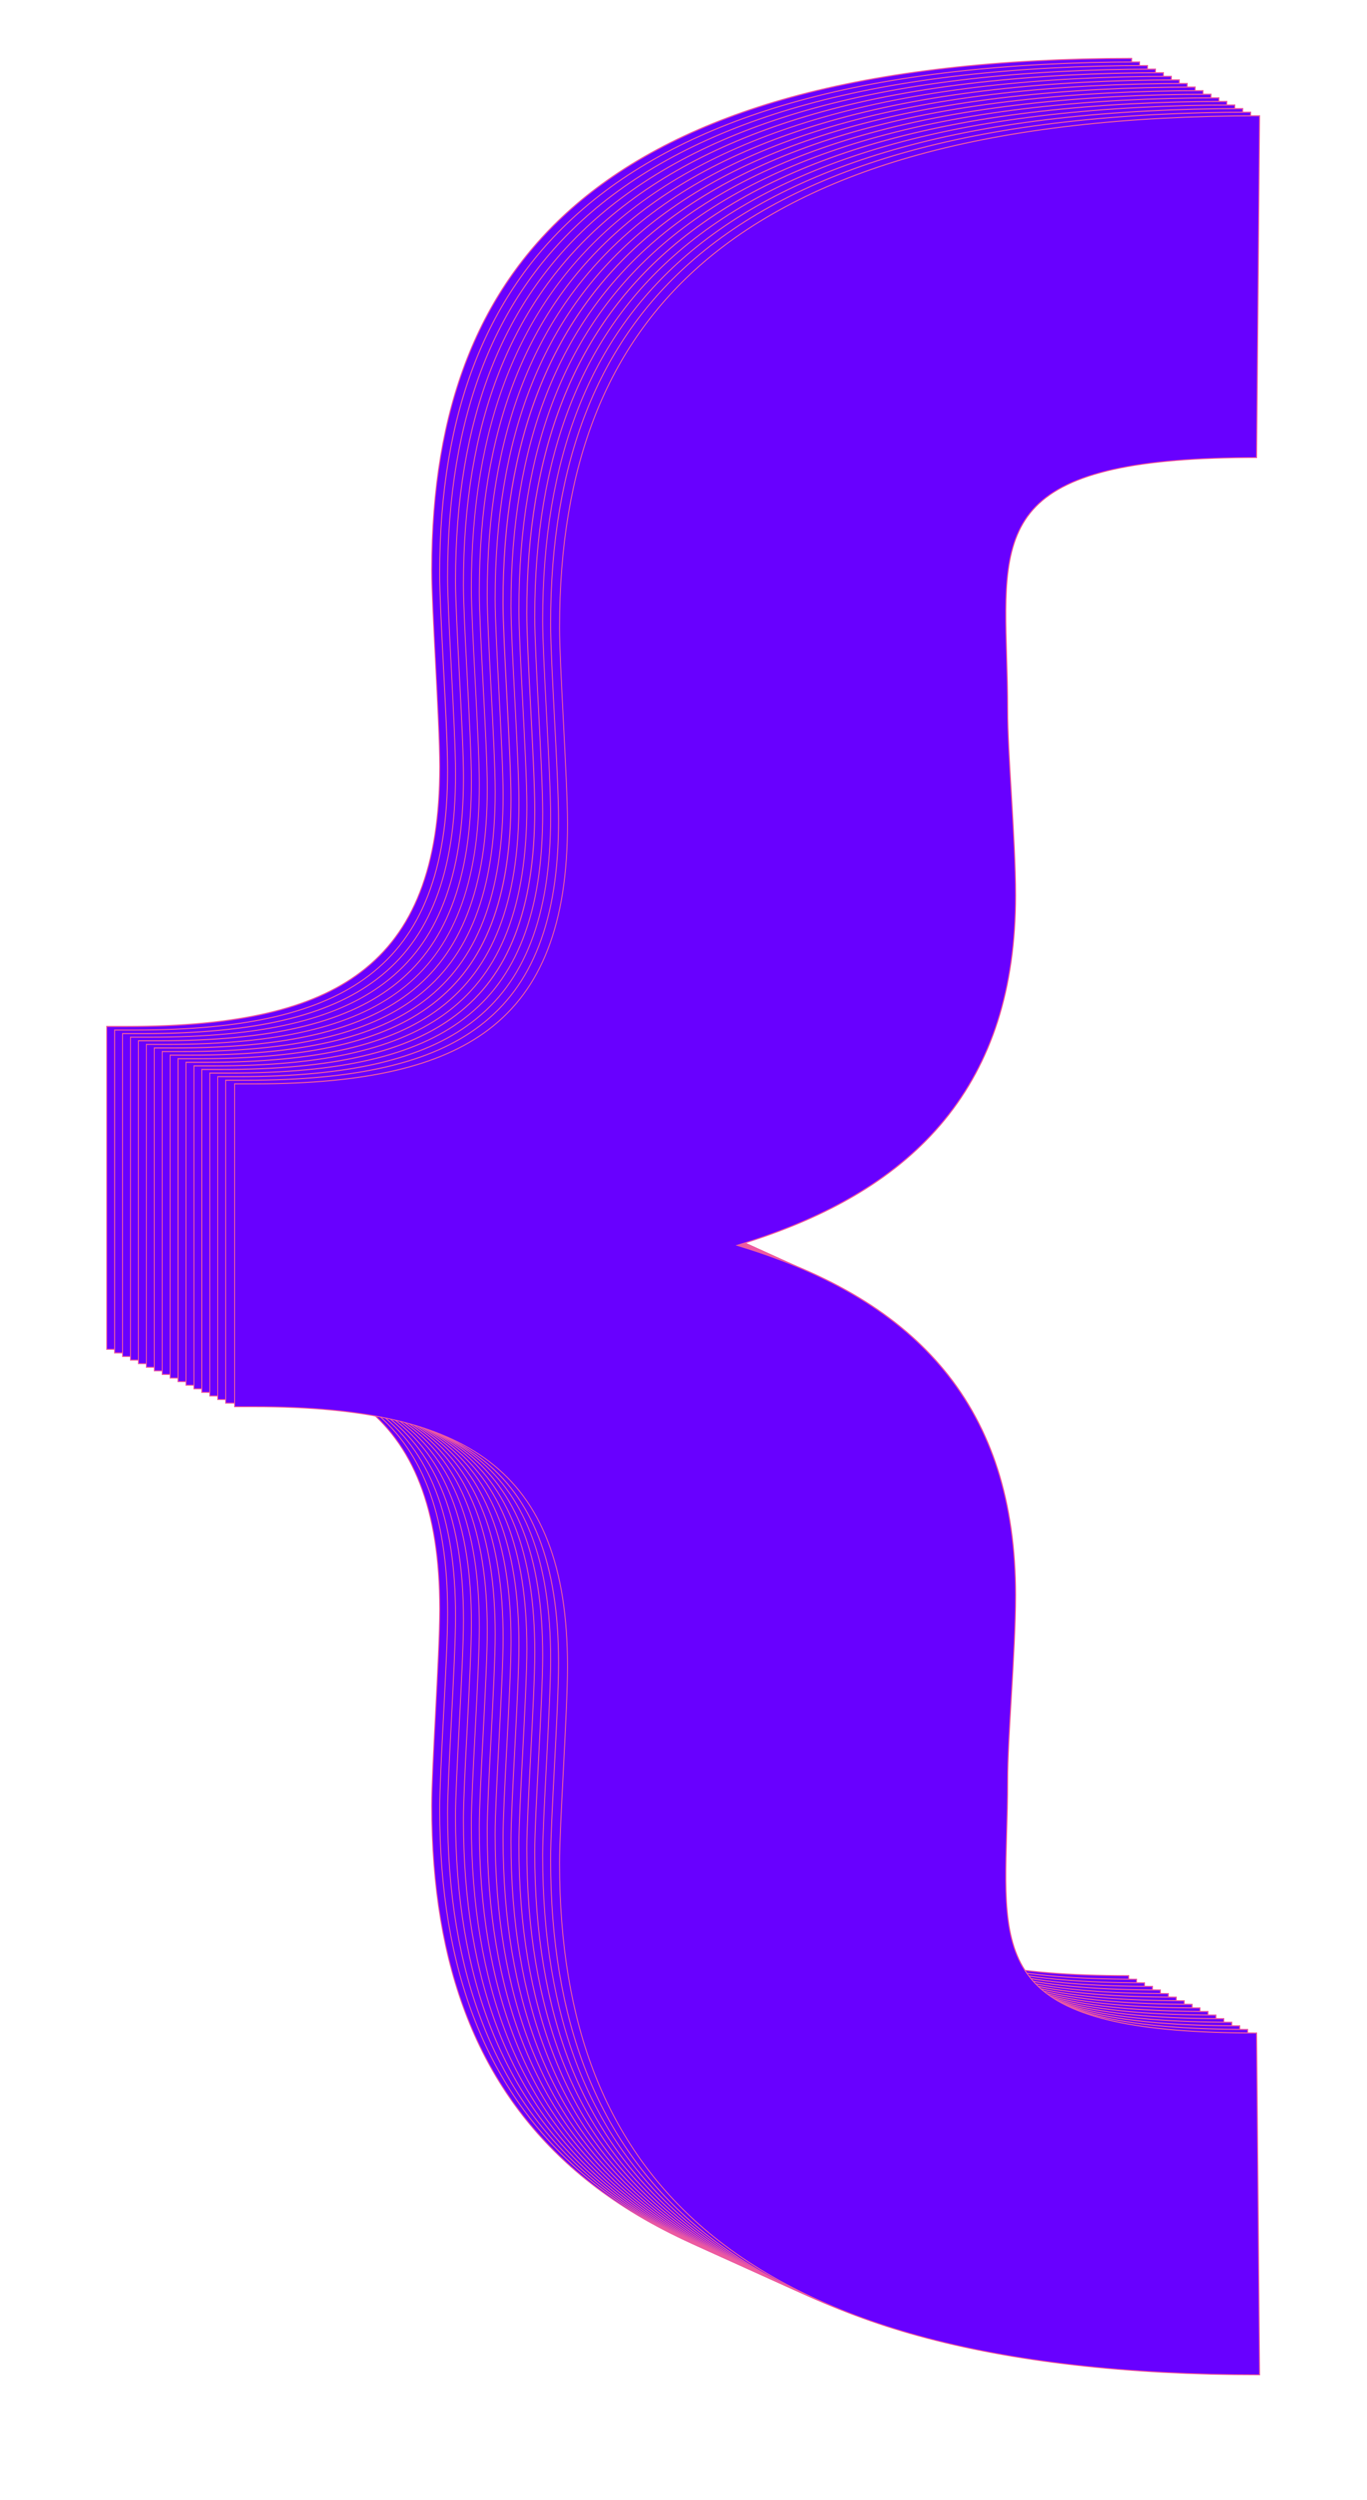 <?xml version="1.0" encoding="utf-8"?>
<!-- Generator: Adobe Illustrator 24.0.3, SVG Export Plug-In . SVG Version: 6.00 Build 0)  -->
<svg version="1.1" id="Layer_1" xmlns="http://www.w3.org/2000/svg" xmlns:xlink="http://www.w3.org/1999/xlink" x="0px" y="0px"
	 viewBox="0 0 402 735" style="enable-background:new 0 0 402 735;" xml:space="preserve">
<style type="text/css">
	.st0{fill:#6800FF;}
	.st1{fill:#EE5BA0;}
</style>
<g>
	<g>
		<path class="st0" d="M31.38,301.77h5.9c60.82,0,92.01-17.15,92.01-76.42c0-13.25-2.34-46.01-2.34-57.71
			c0-85.77,44.28-150.5,205.86-150.5l-0.89,100.5c-84.96,0-73.19,25.82-73.19,74.17c0,13.26,2.34,38.21,2.34,54.59
			c0,55.04-28.51,86.7-81.84,102.84c53.33,16.14,81.84,47.8,81.84,102.84c0,16.37-2.34,41.33-2.34,54.59
			c0,48.35-11.77,74.17,73.19,74.17l0.89,100.5c-161.58,0-205.86-64.72-205.86-150.5c0-11.7,2.34-44.45,2.34-57.71
			c0-59.27-31.19-76.42-92.01-76.42h-5.9V301.77z"/>
		<path class="st1" d="M332.97,681.49h-0.15c-39.02,0-72.79-3.86-100.37-11.46c-25.83-7.12-47.11-17.77-63.25-31.66
			c-28.53-24.54-42.39-59.72-42.39-107.53c0-5.67,0.54-16.14,1.12-27.22c0.6-11.63,1.22-23.66,1.22-30.49
			c0-14.78-1.9-26.85-5.81-36.89c-3.82-9.81-9.49-17.48-17.32-23.43c-14.33-10.88-36.17-15.95-68.72-15.95h-6.05v-95.25h6.05
			c32.55,0,54.39-5.07,68.72-15.95c7.83-5.95,13.5-13.61,17.32-23.43c3.91-10.04,5.81-22.1,5.81-36.89c0-6.83-0.62-18.86-1.22-30.49
			c-0.57-11.08-1.12-21.55-1.12-27.22c0-47.81,13.87-82.99,42.39-107.53c16.14-13.89,37.42-24.54,63.25-31.66
			C260.03,20.86,293.8,17,332.82,17h0.15l-0.89,100.81h-0.15c-35.17,0-55.17,4.44-64.84,14.4c-9.51,9.79-9.06,24.83-8.5,43.87
			c0.15,5.01,0.3,10.2,0.3,15.75c0,6.28,0.52,15.15,1.08,24.55c0.62,10.53,1.26,21.42,1.26,30.04c0,13.61-1.78,26.08-5.29,37.06
			c-3.46,10.82-8.73,20.59-15.66,29.04c-13.45,16.4-33.25,28.42-60.51,36.73c27.27,8.32,47.06,20.34,60.51,36.73
			c6.93,8.45,12.2,18.22,15.66,29.04c3.51,10.98,5.29,23.45,5.29,37.06c0,8.62-0.64,19.51-1.26,30.04
			c-0.55,9.4-1.08,18.27-1.08,24.55c0,5.55-0.15,10.73-0.3,15.75c-0.56,19.04-1.01,34.08,8.5,43.87c9.67,9.96,29.67,14.4,64.84,14.4
			h0.15L332.97,681.49z M31.53,396.57h5.75c32.62,0,54.52,5.09,68.91,16.02c7.88,5.98,13.58,13.69,17.42,23.56
			c3.93,10.07,5.83,22.18,5.83,37c0,6.84-0.62,18.87-1.22,30.5c-0.57,11.08-1.12,21.54-1.12,27.2c0,47.72,13.83,82.82,42.29,107.3
			c16.11,13.86,37.35,24.49,63.13,31.6c27.52,7.59,61.21,11.44,100.14,11.45l-0.89-100.2c-35.17-0.01-55.19-4.48-64.91-14.49
			c-9.59-9.88-9.15-24.98-8.59-44.09c0.15-5.01,0.3-10.19,0.3-15.74c0-6.28,0.52-15.16,1.08-24.56c0.62-10.52,1.26-21.41,1.26-30.02
			c0-13.58-1.78-26.02-5.28-36.97c-3.45-10.79-8.7-20.52-15.61-28.94c-13.49-16.44-33.39-28.48-60.85-36.78l-0.48-0.15l0.48-0.15
			c27.45-8.31,47.36-20.34,60.85-36.78c6.9-8.42,12.16-18.15,15.61-28.94c3.5-10.95,5.28-23.39,5.28-36.97
			c0-8.61-0.64-19.5-1.26-30.02c-0.55-9.4-1.08-18.28-1.08-24.56c0-5.54-0.15-10.72-0.3-15.74c-0.56-19.11-1.01-34.21,8.59-44.09
			c9.72-10.01,29.74-14.48,64.91-14.49l0.89-100.2c-38.93,0.01-72.62,3.86-100.14,11.45c-25.78,7.11-47.02,17.74-63.13,31.6
			c-28.45,24.48-42.29,59.58-42.29,107.3c0,5.66,0.54,16.13,1.11,27.2c0.6,11.63,1.23,23.66,1.23,30.5c0,14.82-1.91,26.92-5.83,37
			c-3.85,9.87-9.54,17.57-17.42,23.56c-14.39,10.93-36.28,16.02-68.91,16.02h-5.75V396.57z"/>
	</g>
	<g>
		<path class="st0" d="M33.71,302.83h5.9c60.82,0,92.01-17.15,92.01-76.42c0-13.25-2.34-46.01-2.34-57.71
			c0-85.77,44.28-150.5,205.86-150.5l-0.89,100.5c-84.96,0-73.19,25.82-73.19,74.17c0,13.26,2.34,38.21,2.34,54.59
			c0,55.04-28.51,86.7-81.84,102.84c53.33,16.14,81.84,47.8,81.84,102.84c0,16.37-2.34,41.33-2.34,54.59
			c0,48.35-11.77,74.17,73.19,74.17l0.89,100.5c-161.58,0-205.86-64.72-205.86-150.5c0-11.7,2.34-44.45,2.34-57.71
			c0-59.27-31.19-76.42-92.01-76.42h-5.9V302.83z"/>
		<path class="st1" d="M335.3,682.55h-0.15c-39.02,0-72.79-3.86-100.37-11.46c-25.83-7.12-47.11-17.77-63.25-31.66
			c-28.53-24.54-42.39-59.72-42.39-107.53c0-5.67,0.54-16.14,1.12-27.22c0.6-11.63,1.22-23.66,1.22-30.49
			c0-14.78-1.9-26.85-5.81-36.89c-3.82-9.81-9.49-17.48-17.32-23.43C94,403,72.16,397.93,39.61,397.93h-6.05v-95.25h6.05
			c32.55,0,54.39-5.07,68.72-15.95c7.83-5.95,13.5-13.61,17.32-23.43c3.91-10.04,5.81-22.1,5.81-36.89c0-6.83-0.62-18.86-1.22-30.49
			c-0.57-11.08-1.12-21.55-1.12-27.22c0-47.81,13.87-82.99,42.39-107.53c16.14-13.89,37.42-24.54,63.25-31.66
			c27.58-7.6,61.35-11.46,100.37-11.46h0.15l-0.89,100.81h-0.15c-35.17,0-55.17,4.44-64.84,14.4c-9.51,9.79-9.06,24.83-8.5,43.87
			c0.15,5.01,0.3,10.2,0.3,15.75c0,6.28,0.52,15.15,1.08,24.55c0.62,10.53,1.26,21.42,1.26,30.04c0,13.61-1.78,26.08-5.29,37.06
			c-3.46,10.82-8.73,20.59-15.66,29.04c-13.45,16.4-33.25,28.42-60.51,36.73c27.27,8.32,47.06,20.34,60.51,36.73
			c6.93,8.45,12.2,18.22,15.66,29.04c3.51,10.98,5.29,23.45,5.29,37.06c0,8.62-0.64,19.51-1.26,30.04
			c-0.55,9.4-1.08,18.27-1.08,24.55c0,5.55-0.15,10.73-0.3,15.75c-0.56,19.04-1.01,34.08,8.5,43.87c9.67,9.96,29.67,14.4,64.84,14.4
			h0.15L335.3,682.55z M33.86,397.62h5.75c32.62,0,54.52,5.09,68.91,16.02c7.88,5.98,13.58,13.69,17.42,23.56
			c3.93,10.07,5.83,22.18,5.83,37c0,6.84-0.62,18.87-1.22,30.5c-0.57,11.08-1.12,21.54-1.12,27.2c0,47.72,13.83,82.82,42.29,107.3
			c16.11,13.86,37.35,24.49,63.13,31.6c27.52,7.59,61.21,11.44,100.14,11.45l-0.89-100.2c-35.17-0.01-55.19-4.48-64.91-14.49
			c-9.59-9.88-9.15-24.98-8.59-44.09c0.15-5.01,0.3-10.19,0.3-15.74c0-6.28,0.52-15.16,1.08-24.56c0.62-10.52,1.26-21.41,1.26-30.02
			c0-13.58-1.78-26.02-5.28-36.97c-3.45-10.79-8.7-20.52-15.61-28.94c-13.49-16.44-33.39-28.48-60.85-36.78l-0.48-0.15l0.48-0.15
			c27.45-8.31,47.36-20.34,60.85-36.78c6.9-8.42,12.16-18.15,15.61-28.94c3.5-10.95,5.28-23.39,5.28-36.97
			c0-8.61-0.64-19.5-1.26-30.02c-0.55-9.4-1.08-18.28-1.08-24.56c0-5.54-0.15-10.72-0.3-15.74c-0.56-19.11-1.01-34.21,8.59-44.09
			c9.72-10.01,29.74-14.48,64.91-14.49l0.89-100.2c-38.93,0.01-72.62,3.86-100.14,11.45c-25.78,7.11-47.02,17.74-63.13,31.6
			c-28.45,24.48-42.29,59.58-42.29,107.3c0,5.66,0.54,16.13,1.11,27.2c0.6,11.63,1.23,23.66,1.23,30.5c0,14.82-1.91,26.92-5.83,37
			c-3.85,9.87-9.54,17.57-17.42,23.56c-14.39,10.93-36.28,16.02-68.91,16.02h-5.75V397.62z"/>
	</g>
	<g>
		<path class="st0" d="M36.04,303.88h5.9c60.82,0,92.01-17.15,92.01-76.42c0-13.25-2.34-46.01-2.34-57.71
			c0-85.77,44.28-150.5,205.86-150.5l-0.89,100.5c-84.96,0-73.19,25.82-73.19,74.17c0,13.26,2.34,38.21,2.34,54.59
			c0,55.04-28.51,86.7-81.84,102.84c53.33,16.14,81.84,47.8,81.84,102.84c0,16.37-2.34,41.33-2.34,54.59
			c0,48.35-11.77,74.17,73.19,74.17l0.89,100.5c-161.58,0-205.86-64.72-205.86-150.5c0-11.7,2.34-44.45,2.34-57.71
			c0-59.27-31.19-76.42-92.01-76.42h-5.9V303.88z"/>
		<path class="st1" d="M337.63,683.6h-0.15c-39.02,0-72.79-3.86-100.37-11.46c-25.83-7.12-47.11-17.77-63.25-31.66
			c-28.53-24.54-42.39-59.72-42.39-107.53c0-5.67,0.54-16.14,1.12-27.22c0.6-11.63,1.22-23.66,1.22-30.49
			c0-14.78-1.9-26.85-5.81-36.89c-3.82-9.81-9.49-17.48-17.32-23.43c-14.33-10.88-36.17-15.95-68.72-15.95h-6.05v-95.25h6.05
			c32.55,0,54.39-5.07,68.72-15.95c7.83-5.95,13.5-13.61,17.32-23.43c3.91-10.04,5.81-22.1,5.81-36.89c0-6.83-0.62-18.86-1.22-30.49
			c-0.57-11.08-1.12-21.55-1.12-27.22c0-47.81,13.87-82.99,42.39-107.53C190,48.34,211.28,37.69,237.1,30.57
			c27.58-7.6,61.35-11.46,100.37-11.46h0.15l-0.89,100.81h-0.15c-35.17,0-55.17,4.44-64.84,14.4c-9.51,9.79-9.06,24.83-8.5,43.87
			c0.15,5.01,0.3,10.2,0.3,15.75c0,6.28,0.52,15.15,1.08,24.55c0.62,10.53,1.26,21.42,1.26,30.04c0,13.61-1.78,26.08-5.29,37.06
			c-3.46,10.82-8.73,20.59-15.66,29.04c-13.45,16.4-33.25,28.42-60.51,36.73c27.27,8.32,47.06,20.34,60.51,36.73
			c6.93,8.45,12.2,18.22,15.66,29.04c3.51,10.98,5.29,23.45,5.29,37.06c0,8.62-0.64,19.51-1.26,30.04
			c-0.55,9.4-1.08,18.27-1.08,24.55c0,5.55-0.15,10.73-0.3,15.75c-0.56,19.04-1.01,34.08,8.5,43.87c9.67,9.96,29.67,14.4,64.84,14.4
			h0.15L337.63,683.6z M36.19,398.68h5.75c32.62,0,54.52,5.09,68.91,16.02c7.88,5.98,13.58,13.69,17.42,23.56
			c3.93,10.07,5.83,22.18,5.83,37c0,6.84-0.62,18.87-1.22,30.5c-0.57,11.08-1.12,21.54-1.12,27.2c0,47.72,13.83,82.82,42.29,107.3
			c16.11,13.86,37.35,24.49,63.13,31.6c27.52,7.59,61.21,11.44,100.14,11.45l-0.89-100.2c-35.17-0.01-55.19-4.48-64.91-14.49
			c-9.59-9.88-9.15-24.98-8.59-44.09c0.15-5.01,0.3-10.19,0.3-15.74c0-6.28,0.52-15.16,1.08-24.56c0.62-10.52,1.26-21.41,1.26-30.02
			c0-13.58-1.78-26.02-5.28-36.97c-3.45-10.79-8.7-20.52-15.61-28.94c-13.49-16.44-33.39-28.48-60.85-36.78l-0.48-0.15l0.48-0.15
			c27.45-8.31,47.36-20.34,60.85-36.78c6.9-8.42,12.16-18.15,15.61-28.94c3.5-10.95,5.28-23.39,5.28-36.97
			c0-8.61-0.64-19.5-1.26-30.02c-0.55-9.4-1.08-18.28-1.08-24.56c0-5.54-0.15-10.72-0.3-15.74c-0.56-19.11-1.01-34.21,8.59-44.09
			c9.72-10.01,29.74-14.48,64.91-14.49l0.89-100.2c-38.93,0.01-72.62,3.86-100.14,11.45c-25.78,7.11-47.02,17.74-63.13,31.6
			c-28.45,24.48-42.29,59.58-42.29,107.3c0,5.66,0.54,16.13,1.11,27.2c0.6,11.63,1.23,23.66,1.23,30.5c0,14.82-1.91,26.92-5.83,37
			c-3.85,9.87-9.54,17.57-17.42,23.56c-14.39,10.93-36.28,16.02-68.91,16.02h-5.75V398.68z"/>
	</g>
	<g>
		<path class="st0" d="M38.37,304.94h5.9c60.82,0,92.01-17.15,92.01-76.42c0-13.25-2.34-46.01-2.34-57.71
			c0-85.77,44.28-150.5,205.86-150.5l-0.89,100.5c-84.96,0-73.19,25.82-73.19,74.17c0,13.26,2.34,38.21,2.34,54.59
			c0,55.04-28.51,86.7-81.84,102.84c53.33,16.14,81.84,47.8,81.84,102.84c0,16.37-2.34,41.33-2.34,54.59
			c0,48.35-11.77,74.17,73.19,74.17l0.89,100.5c-161.58,0-205.86-64.72-205.86-150.5c0-11.7,2.34-44.45,2.34-57.71
			c0-59.27-31.19-76.42-92.01-76.42h-5.9V304.94z"/>
		<path class="st1" d="M339.96,684.66h-0.15c-39.02,0-72.79-3.86-100.37-11.46c-25.83-7.12-47.11-17.77-63.25-31.66
			c-28.53-24.54-42.39-59.72-42.39-107.53c0-5.67,0.54-16.14,1.12-27.22c0.6-11.63,1.22-23.66,1.22-30.49
			c0-14.78-1.9-26.85-5.81-36.89c-3.82-9.81-9.49-17.48-17.32-23.43c-14.33-10.88-36.17-15.95-68.72-15.95h-6.05v-95.25h6.05
			c32.55,0,54.39-5.07,68.72-15.95c7.83-5.95,13.5-13.61,17.32-23.43c3.91-10.04,5.81-22.1,5.81-36.89c0-6.83-0.62-18.86-1.22-30.49
			c-0.57-11.08-1.12-21.55-1.12-27.22c0-47.81,13.87-82.99,42.39-107.53c16.14-13.89,37.42-24.54,63.25-31.66
			c27.58-7.6,61.35-11.46,100.37-11.46h0.15l-0.89,100.81h-0.15c-35.17,0-55.17,4.44-64.84,14.4c-9.51,9.79-9.06,24.83-8.5,43.87
			c0.15,5.01,0.3,10.2,0.3,15.75c0,6.28,0.52,15.15,1.08,24.55c0.62,10.53,1.26,21.42,1.26,30.04c0,13.61-1.78,26.08-5.29,37.06
			c-3.46,10.82-8.73,20.59-15.66,29.04c-13.45,16.4-33.25,28.42-60.51,36.73c27.27,8.32,47.06,20.34,60.51,36.73
			c6.93,8.45,12.2,18.22,15.66,29.04c3.51,10.98,5.29,23.45,5.29,37.06c0,8.62-0.64,19.51-1.26,30.04
			c-0.55,9.4-1.08,18.27-1.08,24.55c0,5.55-0.15,10.73-0.3,15.75c-0.56,19.04-1.01,34.08,8.5,43.87c9.67,9.96,29.67,14.4,64.84,14.4
			h0.15L339.96,684.66z M38.52,399.73h5.75c32.62,0,54.52,5.09,68.91,16.02c7.88,5.98,13.58,13.69,17.42,23.56
			c3.93,10.07,5.83,22.18,5.83,37c0,6.84-0.62,18.87-1.22,30.5c-0.57,11.08-1.12,21.54-1.12,27.2c0,47.72,13.83,82.82,42.29,107.3
			c16.11,13.86,37.35,24.49,63.13,31.6c27.52,7.59,61.21,11.44,100.14,11.45l-0.89-100.2c-35.17-0.01-55.19-4.48-64.91-14.49
			c-9.59-9.88-9.15-24.98-8.59-44.09c0.15-5.01,0.3-10.19,0.3-15.74c0-6.28,0.52-15.16,1.08-24.56c0.62-10.52,1.26-21.41,1.26-30.02
			c0-13.58-1.78-26.02-5.28-36.97c-3.45-10.79-8.7-20.52-15.61-28.94c-13.49-16.44-33.39-28.48-60.85-36.78l-0.48-0.15l0.48-0.15
			c27.45-8.31,47.36-20.34,60.85-36.78c6.9-8.42,12.16-18.15,15.61-28.94c3.5-10.95,5.28-23.39,5.28-36.97
			c0-8.61-0.64-19.5-1.26-30.02c-0.55-9.4-1.08-18.28-1.08-24.56c0-5.54-0.15-10.72-0.3-15.74c-0.56-19.11-1.01-34.21,8.59-44.09
			c9.72-10.01,29.74-14.48,64.91-14.49l0.89-100.2c-38.93,0.01-72.62,3.86-100.14,11.45c-25.78,7.11-47.02,17.74-63.13,31.6
			C147.93,88,134.1,123.1,134.1,170.82c0,5.66,0.54,16.13,1.11,27.2c0.6,11.63,1.23,23.66,1.23,30.5c0,14.82-1.91,26.92-5.83,37
			c-3.85,9.87-9.54,17.57-17.42,23.56C98.79,300,76.9,305.09,44.27,305.09h-5.75V399.73z"/>
	</g>
	<g>
		<path class="st0" d="M40.7,305.99h5.9c60.82,0,92.01-17.15,92.01-76.42c0-13.25-2.34-46.01-2.34-57.71
			c0-85.77,44.28-150.5,205.86-150.5l-0.89,100.5c-84.96,0-73.19,25.82-73.19,74.17c0,13.26,2.34,38.21,2.34,54.59
			c0,55.04-28.51,86.7-81.84,102.84c53.33,16.14,81.84,47.8,81.84,102.84c0,16.37-2.34,41.33-2.34,54.59
			c0,48.35-11.77,74.17,73.19,74.17l0.89,100.5c-161.58,0-205.86-64.72-205.86-150.5c0-11.7,2.34-44.45,2.34-57.71
			c0-59.27-31.19-76.42-92.01-76.42h-5.9V305.99z"/>
		<path class="st1" d="M342.29,685.71h-0.15c-39.02,0-72.79-3.86-100.37-11.46c-25.83-7.12-47.11-17.77-63.25-31.66
			c-28.53-24.54-42.39-59.72-42.39-107.53c0-5.67,0.54-16.14,1.12-27.22c0.6-11.63,1.22-23.66,1.22-30.49
			c0-14.78-1.9-26.85-5.81-36.89c-3.82-9.81-9.49-17.48-17.32-23.43c-14.33-10.88-36.17-15.95-68.72-15.95h-6.05v-95.25h6.05
			c32.55,0,54.39-5.07,68.72-15.95c7.83-5.95,13.5-13.61,17.32-23.43c3.91-10.04,5.81-22.1,5.81-36.89c0-6.83-0.62-18.86-1.22-30.49
			c-0.57-11.08-1.12-21.55-1.12-27.22c0-47.81,13.87-82.99,42.39-107.53c16.14-13.89,37.42-24.54,63.25-31.66
			c27.58-7.6,61.35-11.46,100.37-11.46h0.15l-0.89,100.81h-0.15c-35.17,0-55.17,4.44-64.84,14.4c-9.51,9.79-9.06,24.83-8.5,43.87
			c0.15,5.01,0.3,10.2,0.3,15.75c0,6.28,0.52,15.15,1.08,24.55c0.62,10.53,1.26,21.42,1.26,30.04c0,13.61-1.78,26.08-5.29,37.06
			c-3.46,10.82-8.73,20.59-15.66,29.04c-13.45,16.4-33.25,28.42-60.51,36.73c27.27,8.32,47.06,20.34,60.51,36.73
			c6.93,8.45,12.2,18.22,15.66,29.04c3.51,10.98,5.29,23.45,5.29,37.06c0,8.62-0.64,19.51-1.26,30.04
			c-0.55,9.4-1.08,18.27-1.08,24.55c0,5.55-0.15,10.73-0.3,15.75c-0.56,19.04-1.01,34.08,8.5,43.87c9.67,9.96,29.67,14.4,64.84,14.4
			h0.15L342.29,685.71z M40.85,400.79h5.75c32.62,0,54.52,5.09,68.91,16.02c7.88,5.98,13.58,13.69,17.42,23.56
			c3.93,10.07,5.83,22.18,5.83,37c0,6.84-0.62,18.87-1.22,30.5c-0.57,11.08-1.12,21.54-1.12,27.2c0,47.72,13.83,82.82,42.29,107.3
			c16.11,13.86,37.35,24.49,63.13,31.6c27.52,7.59,61.21,11.44,100.14,11.45l-0.89-100.2c-35.17-0.01-55.19-4.48-64.91-14.49
			c-9.59-9.88-9.15-24.98-8.59-44.09c0.15-5.01,0.3-10.19,0.3-15.74c0-6.28,0.52-15.16,1.08-24.56c0.62-10.52,1.26-21.41,1.26-30.02
			c0-13.58-1.78-26.02-5.28-36.97c-3.45-10.79-8.7-20.52-15.61-28.94c-13.49-16.44-33.39-28.48-60.85-36.78l-0.48-0.15l0.48-0.15
			c27.45-8.31,47.36-20.34,60.85-36.78c6.9-8.42,12.16-18.15,15.61-28.94c3.5-10.95,5.28-23.39,5.28-36.97
			c0-8.61-0.64-19.5-1.26-30.02c-0.55-9.4-1.08-18.28-1.08-24.56c0-5.54-0.15-10.72-0.3-15.74c-0.56-19.11-1.01-34.21,8.59-44.09
			c9.72-10.01,29.74-14.48,64.91-14.49l0.89-100.2c-38.93,0.01-72.62,3.86-100.14,11.45c-25.78,7.11-47.02,17.74-63.13,31.6
			c-28.45,24.48-42.29,59.58-42.29,107.3c0,5.66,0.54,16.13,1.11,27.2c0.6,11.63,1.23,23.66,1.23,30.5c0,14.82-1.91,26.92-5.83,37
			c-3.85,9.87-9.54,17.57-17.42,23.56c-14.39,10.93-36.28,16.02-68.91,16.02h-5.75V400.79z"/>
	</g>
	<g>
		<path class="st0" d="M43.03,307.05h5.9c60.82,0,92.01-17.15,92.01-76.42c0-13.25-2.34-46.01-2.34-57.71
			c0-85.77,44.28-150.5,205.86-150.5l-0.89,100.5c-84.96,0-73.19,25.82-73.19,74.17c0,13.26,2.34,38.21,2.34,54.59
			c0,55.04-28.51,86.7-81.84,102.84c53.33,16.14,81.84,47.8,81.84,102.84c0,16.37-2.34,41.33-2.34,54.59
			c0,48.35-11.77,74.17,73.19,74.17l0.89,100.5c-161.58,0-205.86-64.72-205.86-150.5c0-11.7,2.34-44.45,2.34-57.71
			c0-59.27-31.19-76.42-92.01-76.42h-5.9V307.05z"/>
		<path class="st1" d="M344.63,686.77h-0.15c-39.02,0-72.79-3.86-100.37-11.46c-25.83-7.12-47.11-17.77-63.25-31.66
			c-28.53-24.54-42.39-59.72-42.39-107.53c0-5.67,0.54-16.14,1.12-27.22c0.6-11.63,1.22-23.66,1.22-30.49
			c0-14.78-1.9-26.85-5.81-36.89c-3.82-9.81-9.49-17.48-17.32-23.43c-14.33-10.88-36.17-15.95-68.72-15.95h-6.05V306.9h6.05
			c32.55,0,54.39-5.07,68.72-15.95c7.83-5.95,13.5-13.61,17.32-23.43c3.91-10.04,5.81-22.1,5.81-36.89c0-6.83-0.62-18.86-1.22-30.49
			c-0.57-11.08-1.12-21.55-1.12-27.22c0-47.81,13.87-82.99,42.39-107.53c16.14-13.89,37.42-24.54,63.25-31.66
			c27.58-7.6,61.35-11.46,100.37-11.46h0.15l-0.89,100.81h-0.15c-35.17,0-55.17,4.44-64.84,14.4c-9.51,9.79-9.06,24.83-8.5,43.87
			c0.15,5.01,0.3,10.2,0.3,15.75c0,6.28,0.52,15.15,1.08,24.55c0.62,10.53,1.26,21.42,1.26,30.04c0,13.61-1.78,26.08-5.29,37.06
			c-3.46,10.82-8.73,20.59-15.66,29.04c-13.45,16.4-33.25,28.42-60.51,36.73c27.27,8.32,47.06,20.34,60.51,36.73
			c6.93,8.45,12.2,18.22,15.66,29.04c3.51,10.98,5.29,23.45,5.29,37.06c0,8.62-0.64,19.51-1.26,30.04
			c-0.55,9.4-1.08,18.27-1.08,24.55c0,5.55-0.15,10.73-0.3,15.75c-0.56,19.04-1.01,34.08,8.5,43.87c9.67,9.96,29.67,14.4,64.84,14.4
			h0.15L344.63,686.77z M43.18,401.84h5.75c32.62,0,54.52,5.09,68.91,16.02c7.88,5.98,13.58,13.69,17.42,23.56
			c3.93,10.07,5.83,22.18,5.83,37c0,6.84-0.62,18.87-1.22,30.5c-0.57,11.08-1.12,21.54-1.12,27.2c0,47.72,13.83,82.82,42.29,107.3
			c16.11,13.86,37.35,24.49,63.13,31.6c27.52,7.59,61.21,11.44,100.14,11.45l-0.89-100.2c-35.17-0.01-55.19-4.48-64.91-14.49
			c-9.59-9.88-9.15-24.98-8.59-44.09c0.15-5.01,0.3-10.19,0.3-15.74c0-6.28,0.52-15.16,1.08-24.56c0.62-10.52,1.26-21.41,1.26-30.02
			c0-13.58-1.78-26.02-5.28-36.97c-3.45-10.79-8.7-20.52-15.61-28.94c-13.49-16.44-33.39-28.48-60.85-36.78l-0.48-0.15l0.48-0.15
			c27.45-8.31,47.36-20.34,60.85-36.78c6.9-8.42,12.16-18.15,15.61-28.94c3.5-10.95,5.28-23.39,5.28-36.97
			c0-8.61-0.64-19.5-1.26-30.02c-0.55-9.4-1.08-18.28-1.08-24.56c0-5.54-0.15-10.72-0.3-15.74c-0.56-19.11-1.01-34.21,8.59-44.09
			c9.72-10.01,29.74-14.48,64.91-14.49l0.89-100.2c-38.93,0.01-72.62,3.86-100.14,11.45c-25.78,7.11-47.02,17.74-63.13,31.6
			c-28.45,24.48-42.29,59.58-42.29,107.3c0,5.66,0.54,16.13,1.11,27.2c0.6,11.63,1.23,23.66,1.23,30.5c0,14.82-1.91,26.92-5.83,37
			c-3.85,9.87-9.54,17.57-17.42,23.56c-14.39,10.93-36.28,16.02-68.91,16.02h-5.75V401.84z"/>
	</g>
	<g>
		<path class="st0" d="M45.36,308.1h5.9c60.82,0,92.01-17.15,92.01-76.42c0-13.25-2.34-46.01-2.34-57.71
			c0-85.77,44.28-150.5,205.86-150.5l-0.89,100.5c-84.96,0-73.19,25.82-73.19,74.17c0,13.26,2.34,38.21,2.34,54.59
			c0,55.04-28.51,86.7-81.84,102.84c53.33,16.14,81.84,47.8,81.84,102.84c0,16.37-2.34,41.33-2.34,54.59
			c0,48.35-11.77,74.17,73.19,74.17l0.89,100.5c-161.58,0-205.86-64.72-205.86-150.5c0-11.7,2.34-44.45,2.34-57.71
			c0-59.27-31.19-76.42-92.01-76.42h-5.9V308.1z"/>
		<path class="st1" d="M346.96,687.82h-0.15c-39.02,0-72.79-3.86-100.37-11.46c-25.83-7.12-47.11-17.77-63.25-31.66
			c-28.53-24.54-42.39-59.72-42.39-107.53c0-5.67,0.54-16.14,1.12-27.22c0.6-11.63,1.22-23.66,1.22-30.49
			c0-14.78-1.9-26.85-5.81-36.89c-3.82-9.81-9.49-17.48-17.32-23.43c-14.33-10.88-36.17-15.95-68.72-15.95h-6.05v-95.25h6.05
			c32.55,0,54.39-5.07,68.72-15.95c7.83-5.95,13.5-13.61,17.32-23.43c3.91-10.04,5.81-22.1,5.81-36.89c0-6.83-0.62-18.86-1.22-30.49
			c-0.57-11.08-1.12-21.55-1.12-27.22c0-47.81,13.87-82.99,42.39-107.53c16.14-13.89,37.42-24.54,63.25-31.66
			c27.58-7.6,61.35-11.46,100.37-11.46h0.15l-0.89,100.81h-0.15c-35.17,0-55.17,4.44-64.84,14.4c-9.51,9.79-9.06,24.83-8.5,43.87
			c0.15,5.01,0.3,10.2,0.3,15.75c0,6.28,0.52,15.15,1.08,24.55c0.62,10.53,1.26,21.42,1.26,30.04c0,13.61-1.78,26.08-5.29,37.06
			c-3.46,10.82-8.73,20.59-15.66,29.04c-13.45,16.4-33.25,28.42-60.51,36.73c27.27,8.32,47.06,20.34,60.51,36.73
			c6.93,8.45,12.2,18.22,15.66,29.04c3.51,10.98,5.29,23.45,5.29,37.06c0,8.62-0.64,19.51-1.26,30.04
			c-0.55,9.4-1.08,18.27-1.08,24.55c0,5.55-0.15,10.73-0.3,15.75c-0.56,19.04-1.01,34.08,8.5,43.87c9.67,9.96,29.67,14.4,64.84,14.4
			h0.15L346.96,687.82z M45.52,402.9h5.75c32.62,0,54.52,5.09,68.91,16.02c7.88,5.98,13.58,13.69,17.42,23.56
			c3.93,10.07,5.83,22.18,5.83,37c0,6.84-0.62,18.87-1.22,30.5c-0.57,11.08-1.12,21.54-1.12,27.2c0,47.72,13.83,82.82,42.29,107.3
			c16.11,13.86,37.35,24.49,63.13,31.6c27.52,7.59,61.21,11.44,100.14,11.45l-0.89-100.2c-35.17-0.01-55.19-4.48-64.91-14.49
			c-9.59-9.88-9.15-24.98-8.59-44.09c0.15-5.01,0.3-10.19,0.3-15.74c0-6.28,0.52-15.16,1.08-24.56c0.62-10.52,1.26-21.41,1.26-30.02
			c0-13.58-1.78-26.02-5.28-36.97c-3.45-10.79-8.7-20.52-15.61-28.94c-13.49-16.44-33.39-28.48-60.85-36.78l-0.48-0.15l0.48-0.15
			c27.45-8.31,47.36-20.34,60.85-36.78c6.9-8.42,12.16-18.15,15.61-28.94c3.5-10.95,5.28-23.39,5.28-36.97
			c0-8.61-0.64-19.5-1.26-30.02c-0.55-9.4-1.08-18.28-1.08-24.56c0-5.54-0.15-10.72-0.3-15.74c-0.56-19.11-1.01-34.21,8.59-44.09
			c9.72-10.01,29.74-14.48,64.91-14.49l0.89-100.2c-38.93,0.01-72.62,3.86-100.14,11.45c-25.78,7.11-47.02,17.74-63.13,31.6
			c-28.45,24.48-42.29,59.58-42.29,107.3c0,5.66,0.54,16.13,1.11,27.2c0.6,11.63,1.23,23.66,1.23,30.5c0,14.82-1.91,26.92-5.83,37
			c-3.85,9.87-9.54,17.57-17.42,23.56c-14.39,10.93-36.28,16.02-68.91,16.02h-5.75V402.9z"/>
	</g>
	<g>
		<path class="st0" d="M47.69,309.16h5.9c60.82,0,92.01-17.15,92.01-76.42c0-13.25-2.34-46.01-2.34-57.71
			c0-85.77,44.28-150.5,205.86-150.5l-0.89,100.5c-84.96,0-73.19,25.82-73.19,74.17c0,13.26,2.34,38.21,2.34,54.59
			c0,55.04-28.51,86.7-81.84,102.84c53.33,16.14,81.84,47.8,81.84,102.84c0,16.37-2.34,41.33-2.34,54.59
			c0,48.35-11.77,74.17,73.19,74.17l0.89,100.5c-161.58,0-205.86-64.72-205.86-150.5c0-11.7,2.34-44.45,2.34-57.71
			c0-59.27-31.19-76.42-92.01-76.42h-5.9V309.16z"/>
		<path class="st1" d="M349.29,688.88h-0.15c-39.02,0-72.79-3.86-100.37-11.46c-25.83-7.12-47.11-17.77-63.25-31.66
			c-28.53-24.54-42.39-59.72-42.39-107.53c0-5.67,0.54-16.14,1.12-27.22c0.6-11.63,1.22-23.66,1.22-30.49
			c0-14.78-1.9-26.85-5.81-36.89c-3.82-9.81-9.49-17.48-17.32-23.43c-14.33-10.88-36.17-15.95-68.72-15.95h-6.05v-95.25h6.05
			c32.55,0,54.39-5.07,68.72-15.95c7.83-5.95,13.5-13.61,17.32-23.43c3.91-10.04,5.81-22.1,5.81-36.89c0-6.83-0.62-18.86-1.22-30.49
			c-0.57-11.08-1.12-21.55-1.12-27.22c0-47.81,13.87-82.99,42.39-107.53c16.14-13.89,37.42-24.54,63.25-31.66
			c27.58-7.6,61.35-11.46,100.37-11.46h0.15l-0.89,100.81h-0.15c-35.17,0-55.17,4.44-64.84,14.4c-9.51,9.79-9.06,24.83-8.5,43.87
			c0.15,5.01,0.3,10.2,0.3,15.75c0,6.28,0.52,15.15,1.08,24.55c0.62,10.53,1.26,21.42,1.26,30.04c0,13.61-1.78,26.08-5.29,37.06
			c-3.46,10.82-8.73,20.59-15.66,29.04c-13.45,16.4-33.25,28.42-60.51,36.73c27.27,8.32,47.06,20.34,60.51,36.73
			c6.93,8.45,12.2,18.22,15.66,29.04c3.51,10.98,5.29,23.45,5.29,37.06c0,8.62-0.64,19.51-1.26,30.04
			c-0.55,9.4-1.08,18.27-1.08,24.55c0,5.55-0.15,10.73-0.3,15.75c-0.56,19.04-1.01,34.08,8.5,43.87c9.67,9.96,29.67,14.4,64.84,14.4
			h0.15L349.29,688.88z M47.85,403.95h5.75c32.62,0,54.52,5.09,68.91,16.02c7.88,5.98,13.58,13.69,17.42,23.56
			c3.93,10.07,5.83,22.18,5.83,37c0,6.84-0.62,18.87-1.22,30.5c-0.57,11.08-1.12,21.54-1.12,27.2c0,47.72,13.83,82.82,42.29,107.3
			c16.11,13.86,37.35,24.49,63.13,31.6c27.52,7.59,61.21,11.44,100.14,11.45l-0.89-100.2c-35.17-0.01-55.19-4.48-64.91-14.49
			c-9.59-9.88-9.15-24.98-8.59-44.09c0.15-5.01,0.3-10.19,0.3-15.74c0-6.28,0.52-15.16,1.08-24.56c0.62-10.52,1.26-21.41,1.26-30.02
			c0-13.58-1.78-26.02-5.28-36.97c-3.45-10.79-8.7-20.52-15.61-28.94c-13.49-16.44-33.39-28.48-60.85-36.78l-0.48-0.15l0.48-0.15
			c27.45-8.31,47.36-20.34,60.85-36.78c6.9-8.42,12.16-18.15,15.61-28.94c3.5-10.95,5.28-23.39,5.28-36.97
			c0-8.61-0.64-19.5-1.26-30.02c-0.55-9.4-1.08-18.28-1.08-24.56c0-5.54-0.15-10.72-0.3-15.74c-0.56-19.11-1.01-34.21,8.59-44.09
			c9.72-10.01,29.74-14.48,64.91-14.49l0.89-100.2c-38.93,0.01-72.62,3.86-100.14,11.45c-25.78,7.11-47.02,17.74-63.13,31.6
			c-28.45,24.48-42.29,59.58-42.29,107.3c0,5.66,0.54,16.13,1.11,27.2c0.6,11.63,1.23,23.66,1.23,30.5c0,14.82-1.91,26.92-5.83,37
			c-3.85,9.87-9.54,17.57-17.42,23.56c-14.39,10.93-36.28,16.02-68.91,16.02h-5.75V403.95z"/>
	</g>
	<g>
		<path class="st0" d="M50.03,310.21h5.9c60.82,0,92.01-17.15,92.01-76.42c0-13.25-2.34-46.01-2.34-57.71
			c0-85.77,44.28-150.5,205.86-150.5l-0.89,100.5c-84.96,0-73.19,25.82-73.19,74.17c0,13.26,2.34,38.21,2.34,54.59
			c0,55.04-28.51,86.7-81.84,102.84c53.33,16.14,81.84,47.8,81.84,102.84c0,16.37-2.34,41.33-2.34,54.59
			c0,48.35-11.77,74.17,73.19,74.17l0.89,100.5c-161.58,0-205.86-64.72-205.86-150.5c0-11.7,2.34-44.45,2.34-57.71
			c0-59.27-31.19-76.42-92.01-76.42h-5.9V310.21z"/>
		<path class="st1" d="M351.62,689.93h-0.15c-39.02,0-72.79-3.86-100.37-11.46c-25.83-7.12-47.11-17.77-63.25-31.66
			c-28.53-24.54-42.39-59.72-42.39-107.53c0-5.67,0.54-16.14,1.12-27.22c0.6-11.63,1.22-23.66,1.22-30.49
			c0-14.78-1.9-26.85-5.81-36.89c-3.82-9.81-9.49-17.48-17.32-23.43c-14.33-10.88-36.17-15.95-68.72-15.95h-6.05v-95.25h6.05
			c32.55,0,54.39-5.07,68.72-15.95c7.83-5.95,13.5-13.61,17.32-23.43c3.91-10.04,5.81-22.1,5.81-36.89c0-6.83-0.62-18.86-1.22-30.49
			c-0.57-11.08-1.12-21.55-1.12-27.22c0-47.81,13.87-82.99,42.39-107.53c16.14-13.89,37.42-24.54,63.25-31.66
			c27.58-7.6,61.35-11.46,100.37-11.46h0.15l-0.89,100.81h-0.15c-35.17,0-55.17,4.44-64.84,14.4c-9.51,9.79-9.06,24.83-8.5,43.87
			c0.15,5.01,0.3,10.2,0.3,15.75c0,6.28,0.52,15.15,1.08,24.55c0.62,10.53,1.26,21.42,1.26,30.04c0,13.61-1.78,26.08-5.29,37.06
			c-3.46,10.82-8.73,20.59-15.66,29.04c-13.45,16.4-33.25,28.42-60.51,36.73c27.27,8.32,47.06,20.34,60.51,36.73
			c6.93,8.45,12.2,18.22,15.66,29.04c3.51,10.98,5.29,23.45,5.29,37.06c0,8.62-0.64,19.51-1.26,30.04
			c-0.55,9.4-1.08,18.27-1.08,24.55c0,5.55-0.15,10.73-0.3,15.75c-0.56,19.04-1.01,34.08,8.5,43.87c9.67,9.96,29.67,14.4,64.84,14.4
			h0.15L351.62,689.93z M50.18,405.01h5.75c32.62,0,54.52,5.09,68.91,16.02c7.88,5.98,13.58,13.69,17.42,23.56
			c3.93,10.07,5.83,22.18,5.83,37c0,6.84-0.62,18.87-1.22,30.5c-0.57,11.08-1.12,21.54-1.12,27.2c0,47.72,13.83,82.82,42.29,107.3
			c16.11,13.86,37.35,24.49,63.13,31.6c27.52,7.59,61.21,11.44,100.14,11.45l-0.89-100.2c-35.17-0.01-55.19-4.48-64.91-14.49
			c-9.59-9.88-9.15-24.98-8.59-44.09c0.15-5.01,0.3-10.19,0.3-15.74c0-6.28,0.52-15.16,1.08-24.56c0.62-10.52,1.26-21.41,1.26-30.02
			c0-13.58-1.78-26.02-5.28-36.97c-3.45-10.79-8.7-20.52-15.61-28.94c-13.49-16.44-33.39-28.48-60.85-36.78l-0.48-0.15l0.48-0.15
			c27.45-8.31,47.36-20.34,60.85-36.78c6.9-8.42,12.16-18.15,15.61-28.94c3.5-10.95,5.28-23.39,5.28-36.97
			c0-8.61-0.64-19.5-1.26-30.02c-0.55-9.4-1.08-18.28-1.08-24.56c0-5.54-0.15-10.72-0.3-15.74c-0.56-19.11-1.01-34.21,8.59-44.09
			c9.72-10.01,29.74-14.48,64.91-14.49l0.89-100.2c-38.93,0.01-72.62,3.86-100.14,11.45c-25.78,7.11-47.02,17.74-63.13,31.6
			c-28.45,24.48-42.29,59.58-42.29,107.3c0,5.66,0.54,16.13,1.11,27.2c0.6,11.63,1.23,23.66,1.23,30.5c0,14.82-1.91,26.92-5.83,37
			c-3.85,9.87-9.54,17.57-17.42,23.56c-14.39,10.93-36.28,16.02-68.91,16.02h-5.75V405.01z"/>
	</g>
	<g>
		<path class="st0" d="M52.36,311.27h5.9c60.82,0,92.01-17.15,92.01-76.42c0-13.25-2.34-46.01-2.34-57.71
			c0-85.77,44.28-150.5,205.86-150.5l-0.89,100.5c-84.96,0-73.19,25.82-73.19,74.17c0,13.26,2.34,38.21,2.34,54.59
			c0,55.04-28.51,86.7-81.84,102.84c53.33,16.14,81.84,47.8,81.84,102.84c0,16.37-2.34,41.33-2.34,54.59
			c0,48.35-11.77,74.17,73.19,74.17l0.89,100.5c-161.58,0-205.86-64.72-205.86-150.5c0-11.7,2.34-44.45,2.34-57.71
			c0-59.27-31.19-76.42-92.01-76.42h-5.9V311.27z"/>
		<path class="st1" d="M353.95,690.99h-0.15c-39.02,0-72.79-3.86-100.37-11.46c-25.83-7.12-47.11-17.77-63.25-31.66
			c-28.53-24.54-42.39-59.72-42.39-107.53c0-5.67,0.54-16.14,1.12-27.22c0.6-11.63,1.22-23.66,1.22-30.49
			c0-14.78-1.9-26.85-5.81-36.89c-3.82-9.81-9.49-17.48-17.32-23.43c-14.33-10.88-36.17-15.95-68.72-15.95H52.2v-95.25h6.05
			c32.55,0,54.39-5.07,68.72-15.95c7.83-5.95,13.5-13.61,17.32-23.43c3.91-10.04,5.81-22.1,5.81-36.89c0-6.83-0.62-18.86-1.22-30.49
			c-0.57-11.08-1.12-21.55-1.12-27.22c0-47.81,13.87-82.99,42.39-107.53c16.14-13.89,37.42-24.54,63.25-31.66
			c27.58-7.6,61.35-11.46,100.37-11.46h0.15l-0.89,100.81h-0.15c-35.17,0-55.17,4.44-64.84,14.4c-9.51,9.79-9.06,24.83-8.5,43.87
			c0.15,5.01,0.3,10.2,0.3,15.75c0,6.28,0.52,15.15,1.08,24.55c0.62,10.53,1.26,21.42,1.26,30.04c0,13.61-1.78,26.08-5.29,37.06
			c-3.46,10.82-8.73,20.59-15.66,29.04c-13.45,16.4-33.25,28.42-60.51,36.73c27.27,8.32,47.06,20.34,60.51,36.73
			c6.93,8.45,12.2,18.22,15.66,29.04c3.51,10.98,5.29,23.45,5.29,37.06c0,8.62-0.64,19.51-1.26,30.04
			c-0.55,9.4-1.08,18.27-1.08,24.55c0,5.55-0.15,10.73-0.3,15.75c-0.56,19.04-1.01,34.08,8.5,43.87c9.67,9.96,29.67,14.4,64.84,14.4
			h0.15L353.95,690.99z M52.51,406.06h5.75c32.62,0,54.52,5.09,68.91,16.02c7.88,5.98,13.58,13.69,17.42,23.56
			c3.93,10.07,5.83,22.18,5.83,37c0,6.84-0.62,18.87-1.22,30.5c-0.57,11.08-1.12,21.54-1.12,27.2c0,47.72,13.83,82.82,42.29,107.3
			c16.11,13.86,37.35,24.49,63.13,31.6c27.52,7.59,61.21,11.44,100.14,11.45l-0.89-100.2c-35.17-0.01-55.19-4.48-64.91-14.49
			c-9.59-9.88-9.15-24.98-8.59-44.09c0.15-5.01,0.3-10.19,0.3-15.74c0-6.28,0.52-15.16,1.08-24.56c0.62-10.52,1.26-21.41,1.26-30.02
			c0-13.58-1.78-26.02-5.28-36.97c-3.45-10.79-8.7-20.52-15.61-28.94c-13.49-16.44-33.39-28.48-60.85-36.78l-0.48-0.15l0.48-0.15
			c27.45-8.31,47.36-20.34,60.85-36.78c6.9-8.42,12.16-18.15,15.61-28.94c3.5-10.95,5.28-23.39,5.28-36.97
			c0-8.61-0.64-19.5-1.26-30.02c-0.55-9.4-1.08-18.28-1.08-24.56c0-5.54-0.15-10.72-0.3-15.74c-0.56-19.11-1.01-34.21,8.59-44.09
			c9.72-10.01,29.74-14.48,64.91-14.49l0.89-100.2c-38.93,0.01-72.62,3.86-100.14,11.45c-25.78,7.11-47.02,17.74-63.13,31.6
			c-28.45,24.48-42.29,59.58-42.29,107.3c0,5.66,0.54,16.13,1.11,27.2c0.6,11.63,1.23,23.66,1.23,30.5c0,14.82-1.91,26.92-5.83,37
			c-3.85,9.87-9.54,17.57-17.42,23.56c-14.39,10.93-36.28,16.02-68.91,16.02h-5.75V406.06z"/>
	</g>
	<g>
		<path class="st0" d="M54.69,312.32h5.9c60.82,0,92.01-17.15,92.01-76.42c0-13.25-2.34-46.01-2.34-57.71
			c0-85.77,44.28-150.5,205.86-150.5l-0.89,100.5c-84.96,0-73.19,25.82-73.19,74.17c0,13.26,2.34,38.21,2.34,54.59
			c0,55.04-28.51,86.7-81.84,102.84c53.33,16.14,81.84,47.8,81.84,102.84c0,16.37-2.34,41.33-2.34,54.59
			c0,48.35-11.77,74.17,73.19,74.17l0.89,100.5c-161.58,0-205.86-64.72-205.86-150.5c0-11.7,2.34-44.45,2.34-57.71
			c0-59.27-31.19-76.42-92.01-76.42h-5.9V312.32z"/>
		<path class="st1" d="M356.28,692.04h-0.15c-39.02,0-72.79-3.86-100.37-11.46c-25.83-7.12-47.11-17.77-63.25-31.66
			c-28.53-24.54-42.39-59.72-42.39-107.53c0-5.67,0.54-16.14,1.12-27.22c0.6-11.63,1.22-23.66,1.22-30.49
			c0-14.78-1.9-26.85-5.81-36.89c-3.82-9.81-9.49-17.48-17.32-23.43c-14.33-10.88-36.17-15.95-68.72-15.95h-6.05v-95.25h6.05
			c32.55,0,54.39-5.07,68.72-15.95c7.83-5.95,13.5-13.61,17.32-23.43c3.91-10.04,5.81-22.1,5.81-36.89c0-6.83-0.62-18.86-1.22-30.49
			c-0.57-11.08-1.12-21.55-1.12-27.22c0-47.81,13.87-82.99,42.39-107.53c16.14-13.89,37.42-24.54,63.25-31.66
			c27.58-7.6,61.35-11.46,100.37-11.46h0.15l-0.89,100.81h-0.15c-35.17,0-55.17,4.44-64.84,14.4c-9.51,9.79-9.06,24.83-8.5,43.87
			c0.15,5.01,0.3,10.2,0.3,15.75c0,6.28,0.52,15.15,1.08,24.55c0.62,10.53,1.26,21.42,1.26,30.04c0,13.61-1.78,26.08-5.29,37.06
			c-3.46,10.82-8.73,20.59-15.66,29.04c-13.45,16.4-33.25,28.42-60.51,36.73c27.27,8.32,47.06,20.34,60.51,36.73
			c6.93,8.45,12.2,18.22,15.66,29.04c3.51,10.98,5.29,23.45,5.29,37.06c0,8.62-0.64,19.51-1.26,30.04
			c-0.55,9.4-1.08,18.27-1.08,24.55c0,5.55-0.15,10.73-0.3,15.75c-0.56,19.04-1.01,34.08,8.5,43.87c9.67,9.96,29.67,14.4,64.84,14.4
			h0.15L356.28,692.04z M54.84,407.12h5.75c32.62,0,54.52,5.09,68.91,16.02c7.88,5.98,13.58,13.69,17.42,23.56
			c3.93,10.07,5.83,22.18,5.83,37c0,6.84-0.62,18.87-1.22,30.5c-0.57,11.08-1.12,21.54-1.12,27.2c0,47.72,13.83,82.82,42.29,107.3
			c16.11,13.86,37.35,24.49,63.13,31.6c27.52,7.59,61.21,11.44,100.14,11.45l-0.89-100.2c-35.17-0.01-55.19-4.48-64.91-14.49
			c-9.59-9.88-9.15-24.98-8.59-44.09c0.15-5.01,0.3-10.19,0.3-15.74c0-6.28,0.52-15.16,1.08-24.56c0.62-10.52,1.26-21.41,1.26-30.02
			c0-13.58-1.78-26.02-5.28-36.97c-3.45-10.79-8.7-20.52-15.61-28.94c-13.49-16.44-33.39-28.48-60.85-36.78l-0.48-0.15l0.48-0.15
			c27.45-8.31,47.36-20.34,60.85-36.78c6.9-8.42,12.16-18.15,15.61-28.94c3.5-10.95,5.28-23.39,5.28-36.97
			c0-8.61-0.64-19.5-1.26-30.02c-0.55-9.4-1.08-18.28-1.08-24.56c0-5.54-0.15-10.72-0.3-15.74c-0.56-19.11-1.01-34.21,8.59-44.09
			c9.72-10.01,29.74-14.48,64.91-14.49l0.89-100.2c-38.93,0.01-72.62,3.86-100.14,11.45c-25.78,7.11-47.02,17.74-63.13,31.6
			c-28.45,24.48-42.29,59.58-42.29,107.3c0,5.66,0.54,16.13,1.11,27.2c0.6,11.63,1.23,23.66,1.23,30.5c0,14.82-1.91,26.92-5.83,37
			c-3.85,9.87-9.54,17.57-17.42,23.56c-14.39,10.93-36.28,16.02-68.91,16.02h-5.75V407.12z"/>
	</g>
	<g>
		<path class="st0" d="M57.02,313.38h5.9c60.82,0,92.01-17.15,92.01-76.42c0-13.25-2.34-46.01-2.34-57.71
			c0-85.77,44.28-150.5,205.86-150.5l-0.89,100.5c-84.96,0-73.19,25.82-73.19,74.17c0,13.26,2.34,38.21,2.34,54.59
			c0,55.04-28.51,86.7-81.84,102.84c53.33,16.14,81.84,47.8,81.84,102.84c0,16.37-2.34,41.33-2.34,54.59
			c0,48.35-11.77,74.17,73.19,74.17l0.89,100.5c-161.58,0-205.86-64.72-205.86-150.5c0-11.7,2.34-44.45,2.34-57.71
			c0-59.27-31.19-76.42-92.01-76.42h-5.9V313.38z"/>
		<path class="st1" d="M358.61,693.1h-0.15c-39.02,0-72.79-3.86-100.37-11.46c-25.83-7.12-47.11-17.77-63.25-31.66
			c-28.53-24.54-42.39-59.72-42.39-107.53c0-5.67,0.54-16.14,1.12-27.22c0.6-11.63,1.22-23.66,1.22-30.49
			c0-14.78-1.9-26.85-5.81-36.89c-3.82-9.81-9.49-17.48-17.32-23.43c-14.33-10.88-36.17-15.95-68.72-15.95h-6.05v-95.25h6.05
			c32.55,0,54.39-5.07,68.72-15.95c7.83-5.95,13.5-13.61,17.32-23.43c3.91-10.04,5.81-22.1,5.81-36.89c0-6.83-0.62-18.86-1.22-30.49
			c-0.57-11.08-1.12-21.55-1.12-27.22c0-47.81,13.87-82.99,42.39-107.53c16.14-13.89,37.42-24.54,63.25-31.66
			c27.58-7.6,61.35-11.46,100.37-11.46h0.15l-0.89,100.81h-0.15c-35.17,0-55.17,4.44-64.84,14.4c-9.51,9.79-9.06,24.83-8.5,43.87
			c0.15,5.01,0.3,10.2,0.3,15.75c0,6.28,0.52,15.15,1.08,24.55c0.62,10.53,1.26,21.42,1.26,30.04c0,13.61-1.78,26.08-5.29,37.06
			c-3.46,10.82-8.73,20.59-15.66,29.04c-13.45,16.4-33.25,28.42-60.51,36.73c27.27,8.32,47.06,20.34,60.51,36.73
			c6.93,8.45,12.2,18.22,15.66,29.04c3.51,10.98,5.29,23.45,5.29,37.06c0,8.62-0.64,19.51-1.26,30.04
			c-0.55,9.4-1.08,18.27-1.08,24.55c0,5.55-0.15,10.73-0.3,15.75c-0.56,19.04-1.01,34.08,8.5,43.87c9.67,9.96,29.67,14.4,64.84,14.4
			h0.15L358.61,693.1z M57.17,408.17h5.75c32.62,0,54.52,5.09,68.91,16.02c7.88,5.98,13.58,13.69,17.42,23.56
			c3.93,10.07,5.83,22.18,5.83,37c0,6.84-0.62,18.87-1.22,30.5c-0.57,11.08-1.12,21.54-1.12,27.2c0,47.72,13.83,82.82,42.29,107.3
			c16.11,13.86,37.35,24.49,63.13,31.6c27.52,7.59,61.21,11.44,100.14,11.45l-0.89-100.2c-35.17-0.01-55.19-4.48-64.91-14.49
			c-9.59-9.88-9.15-24.98-8.59-44.09c0.15-5.01,0.3-10.19,0.3-15.74c0-6.28,0.52-15.16,1.08-24.56c0.62-10.52,1.26-21.41,1.26-30.02
			c0-13.58-1.78-26.02-5.28-36.97c-3.45-10.79-8.7-20.52-15.61-28.94c-13.49-16.44-33.39-28.48-60.85-36.78l-0.48-0.15l0.48-0.15
			c27.45-8.31,47.36-20.34,60.85-36.78c6.9-8.42,12.16-18.15,15.61-28.94c3.5-10.95,5.28-23.39,5.28-36.97
			c0-8.61-0.64-19.5-1.26-30.02c-0.55-9.4-1.08-18.28-1.08-24.56c0-5.54-0.15-10.72-0.3-15.74c-0.56-19.11-1.01-34.21,8.59-44.09
			c9.72-10.01,29.74-14.48,64.91-14.49l0.89-100.2c-38.93,0.01-72.62,3.86-100.14,11.45c-25.78,7.11-47.02,17.74-63.13,31.6
			c-28.45,24.48-42.29,59.58-42.29,107.3c0,5.66,0.54,16.13,1.11,27.2c0.6,11.63,1.23,23.66,1.23,30.5c0,14.82-1.91,26.92-5.83,37
			c-3.85,9.87-9.54,17.57-17.42,23.56c-14.39,10.93-36.28,16.02-68.91,16.02h-5.75V408.17z"/>
	</g>
	<g>
		<path class="st0" d="M59.35,314.43h5.9c60.82,0,92.01-17.15,92.01-76.42c0-13.25-2.34-46.01-2.34-57.71
			c0-85.77,44.28-150.5,205.86-150.5l-0.89,100.5c-84.96,0-73.19,25.82-73.19,74.17c0,13.26,2.34,38.21,2.34,54.59
			c0,55.04-28.51,86.7-81.84,102.84c53.33,16.14,81.84,47.8,81.84,102.84c0,16.37-2.34,41.33-2.34,54.59
			c0,48.35-11.77,74.17,73.19,74.17l0.89,100.5c-161.58,0-205.86-64.72-205.86-150.5c0-11.7,2.34-44.45,2.34-57.71
			c0-59.27-31.19-76.42-92.01-76.42h-5.9V314.43z"/>
		<path class="st1" d="M360.94,694.15h-0.15c-39.02,0-72.79-3.86-100.37-11.46c-25.83-7.12-47.11-17.77-63.25-31.66
			c-28.53-24.54-42.39-59.72-42.39-107.53c0-5.67,0.54-16.14,1.12-27.22c0.6-11.63,1.22-23.66,1.22-30.49
			c0-14.78-1.9-26.85-5.81-36.89c-3.82-9.81-9.49-17.48-17.32-23.43c-14.33-10.88-36.17-15.95-68.72-15.95H59.2v-95.25h6.05
			c32.55,0,54.39-5.07,68.72-15.95c7.83-5.95,13.5-13.61,17.32-23.43c3.91-10.04,5.81-22.1,5.81-36.89c0-6.83-0.62-18.86-1.22-30.49
			c-0.57-11.08-1.12-21.55-1.12-27.22c0-47.81,13.87-82.99,42.39-107.53c16.14-13.89,37.42-24.54,63.25-31.66
			c27.58-7.6,61.35-11.46,100.37-11.46h0.15l-0.89,100.81h-0.15c-35.17,0-55.17,4.44-64.84,14.4c-9.51,9.79-9.06,24.83-8.5,43.87
			c0.15,5.01,0.3,10.2,0.3,15.75c0,6.28,0.52,15.15,1.08,24.55c0.62,10.53,1.26,21.42,1.26,30.04c0,13.61-1.78,26.08-5.29,37.06
			c-3.46,10.82-8.73,20.59-15.66,29.04c-13.45,16.4-33.25,28.42-60.51,36.73c27.27,8.32,47.06,20.34,60.51,36.73
			c6.93,8.45,12.2,18.22,15.66,29.04c3.51,10.98,5.29,23.45,5.29,37.06c0,8.62-0.64,19.51-1.26,30.04
			c-0.55,9.4-1.08,18.27-1.08,24.55c0,5.55-0.15,10.73-0.3,15.75c-0.56,19.04-1.01,34.08,8.5,43.87c9.67,9.96,29.67,14.4,64.84,14.4
			h0.15L360.94,694.15z M59.5,409.23h5.75c32.62,0,54.52,5.09,68.91,16.02c7.88,5.98,13.58,13.69,17.42,23.56
			c3.93,10.07,5.83,22.18,5.83,37c0,6.84-0.62,18.87-1.22,30.5c-0.57,11.08-1.12,21.54-1.12,27.2c0,47.72,13.83,82.82,42.29,107.3
			c16.11,13.86,37.35,24.49,63.13,31.6c27.52,7.59,61.21,11.44,100.14,11.45l-0.89-100.2c-35.17-0.01-55.19-4.48-64.91-14.49
			c-9.59-9.88-9.15-24.98-8.59-44.09c0.15-5.01,0.3-10.19,0.3-15.74c0-6.28,0.52-15.16,1.08-24.56c0.62-10.52,1.26-21.41,1.26-30.02
			c0-13.58-1.78-26.02-5.28-36.97c-3.45-10.79-8.7-20.52-15.61-28.94c-13.49-16.44-33.39-28.48-60.85-36.78l-0.48-0.15l0.48-0.15
			c27.45-8.31,47.36-20.34,60.85-36.78c6.9-8.42,12.16-18.15,15.61-28.94c3.5-10.95,5.28-23.39,5.28-36.97
			c0-8.61-0.64-19.5-1.26-30.02c-0.55-9.4-1.08-18.28-1.08-24.56c0-5.54-0.15-10.72-0.3-15.74c-0.56-19.11-1.01-34.21,8.59-44.09
			c9.72-10.01,29.74-14.48,64.91-14.49l0.89-100.2c-38.93,0.01-72.62,3.86-100.14,11.45c-25.78,7.11-47.02,17.74-63.13,31.6
			c-28.45,24.48-42.29,59.58-42.29,107.3c0,5.66,0.54,16.13,1.11,27.2c0.6,11.63,1.23,23.66,1.23,30.5c0,14.82-1.91,26.92-5.83,37
			c-3.85,9.87-9.54,17.57-17.42,23.56c-14.39,10.93-36.28,16.02-68.91,16.02H59.5V409.23z"/>
	</g>
	<g>
		<path class="st0" d="M61.68,315.49h5.9c60.82,0,92.01-17.15,92.01-76.42c0-13.25-2.34-46.01-2.34-57.71
			c0-85.77,44.28-150.5,205.86-150.5l-0.89,100.5c-84.96,0-73.19,25.82-73.19,74.17c0,13.26,2.34,38.21,2.34,54.59
			c0,55.04-28.51,86.7-81.84,102.84c53.33,16.14,81.84,47.8,81.84,102.84c0,16.37-2.34,41.33-2.34,54.59
			c0,48.35-11.77,74.17,73.19,74.17l0.89,100.5c-161.58,0-205.86-64.72-205.86-150.5c0-11.7,2.34-44.45,2.34-57.71
			c0-59.27-31.19-76.42-92.01-76.42h-5.9V315.49z"/>
		<path class="st1" d="M363.27,695.21h-0.15c-39.02,0-72.79-3.86-100.37-11.46c-25.83-7.12-47.11-17.77-63.25-31.66
			c-28.53-24.54-42.39-59.72-42.39-107.53c0-5.67,0.54-16.14,1.12-27.22c0.6-11.63,1.22-23.66,1.22-30.49
			c0-14.78-1.9-26.85-5.81-36.89c-3.82-9.81-9.49-17.48-17.32-23.43c-14.33-10.88-36.17-15.95-68.72-15.95h-6.05v-95.25h6.05
			c32.55,0,54.39-5.07,68.72-15.95c7.83-5.95,13.5-13.61,17.32-23.43c3.91-10.04,5.81-22.1,5.81-36.89c0-6.83-0.62-18.86-1.22-30.49
			c-0.57-11.08-1.12-21.55-1.12-27.22c0-47.81,13.87-82.99,42.39-107.53c16.14-13.89,37.42-24.54,63.25-31.66
			c27.58-7.6,61.35-11.46,100.37-11.46h0.15l-0.89,100.81h-0.15c-35.17,0-55.17,4.44-64.84,14.4c-9.51,9.79-9.06,24.83-8.5,43.87
			c0.15,5.01,0.3,10.2,0.3,15.75c0,6.28,0.52,15.15,1.08,24.55c0.62,10.53,1.26,21.42,1.26,30.04c0,13.61-1.78,26.08-5.29,37.06
			c-3.46,10.82-8.73,20.59-15.66,29.04c-13.45,16.4-33.25,28.42-60.51,36.73c27.27,8.32,47.06,20.34,60.51,36.73
			c6.93,8.45,12.2,18.22,15.66,29.04c3.51,10.98,5.29,23.45,5.29,37.06c0,8.62-0.64,19.51-1.26,30.04
			c-0.55,9.4-1.08,18.27-1.08,24.55c0,5.55-0.15,10.73-0.3,15.75c-0.56,19.04-1.01,34.08,8.5,43.87c9.67,9.96,29.67,14.4,64.84,14.4
			h0.15L363.27,695.21z M61.83,410.28h5.75c32.62,0,54.52,5.09,68.91,16.02c7.88,5.98,13.58,13.69,17.42,23.56
			c3.93,10.07,5.83,22.18,5.83,37c0,6.84-0.62,18.87-1.22,30.5c-0.57,11.08-1.12,21.54-1.12,27.2c0,47.72,13.83,82.82,42.29,107.3
			c16.11,13.86,37.35,24.49,63.13,31.6c27.52,7.59,61.21,11.44,100.14,11.45l-0.89-100.2c-35.17-0.01-55.19-4.48-64.91-14.49
			c-9.59-9.88-9.15-24.98-8.59-44.09c0.15-5.01,0.3-10.19,0.3-15.74c0-6.28,0.52-15.16,1.08-24.56c0.62-10.52,1.26-21.41,1.26-30.02
			c0-13.58-1.78-26.02-5.28-36.97c-3.45-10.79-8.7-20.52-15.61-28.94c-13.49-16.44-33.39-28.48-60.85-36.78l-0.48-0.15l0.48-0.15
			c27.45-8.31,47.36-20.34,60.85-36.78c6.9-8.42,12.16-18.15,15.61-28.94c3.5-10.95,5.28-23.39,5.28-36.97
			c0-8.61-0.64-19.5-1.26-30.02c-0.55-9.4-1.08-18.28-1.08-24.56c0-5.54-0.15-10.72-0.3-15.74c-0.56-19.11-1.01-34.21,8.59-44.09
			c9.72-10.01,29.74-14.48,64.91-14.49l0.89-100.2c-38.93,0.01-72.62,3.86-100.14,11.45c-25.78,7.11-47.02,17.74-63.13,31.6
			c-28.45,24.48-42.29,59.58-42.29,107.3c0,5.66,0.54,16.13,1.11,27.2c0.6,11.63,1.23,23.66,1.23,30.5c0,14.82-1.91,26.92-5.83,37
			c-3.85,9.87-9.54,17.57-17.42,23.56c-14.39,10.93-36.28,16.02-68.91,16.02h-5.75V410.28z"/>
	</g>
	<g>
		<path class="st0" d="M64.01,316.54h5.9c60.82,0,92.01-17.15,92.01-76.42c0-13.25-2.34-46.01-2.34-57.71
			c0-85.77,44.28-150.5,205.86-150.5l-0.89,100.5c-84.96,0-73.19,25.82-73.19,74.17c0,13.26,2.34,38.21,2.34,54.59
			c0,55.04-28.51,86.7-81.84,102.84c53.33,16.14,81.84,47.8,81.84,102.84c0,16.37-2.34,41.33-2.34,54.59
			c0,48.35-11.77,74.17,73.19,74.17l0.89,100.5c-161.58,0-205.86-64.72-205.86-150.5c0-11.7,2.34-44.45,2.34-57.71
			c0-59.27-31.19-76.42-92.01-76.42h-5.9V316.54z"/>
		<path class="st1" d="M365.61,696.26h-0.15c-39.02,0-72.79-3.86-100.37-11.46c-25.83-7.12-47.11-17.77-63.25-31.66
			c-28.53-24.54-42.39-59.72-42.39-107.53c0-5.67,0.54-16.14,1.12-27.22c0.6-11.63,1.22-23.66,1.22-30.49
			c0-14.78-1.9-26.85-5.81-36.89c-3.82-9.81-9.49-17.48-17.32-23.43c-14.33-10.88-36.17-15.95-68.72-15.95h-6.05v-95.25h6.05
			c32.55,0,54.39-5.07,68.72-15.95c7.83-5.95,13.5-13.61,17.32-23.43c3.91-10.04,5.81-22.1,5.81-36.89c0-6.83-0.62-18.86-1.22-30.49
			c-0.57-11.08-1.12-21.55-1.12-27.22c0-47.81,13.87-82.99,42.39-107.53c16.14-13.89,37.42-24.54,63.25-31.66
			c27.58-7.6,61.35-11.46,100.37-11.46h0.15l-0.89,100.81h-0.15c-35.17,0-55.17,4.44-64.84,14.4c-9.51,9.79-9.06,24.83-8.5,43.87
			c0.15,5.01,0.3,10.2,0.3,15.75c0,6.28,0.52,15.15,1.08,24.55c0.62,10.53,1.26,21.42,1.26,30.04c0,13.61-1.78,26.08-5.29,37.06
			c-3.46,10.82-8.73,20.59-15.66,29.04c-13.45,16.4-33.25,28.42-60.51,36.73c27.27,8.32,47.06,20.34,60.51,36.73
			c6.93,8.45,12.2,18.22,15.66,29.04c3.51,10.98,5.29,23.45,5.29,37.06c0,8.62-0.64,19.51-1.26,30.04
			c-0.55,9.4-1.08,18.27-1.08,24.55c0,5.55-0.15,10.73-0.3,15.75c-0.56,19.04-1.01,34.08,8.5,43.87c9.67,9.96,29.67,14.4,64.84,14.4
			h0.15L365.61,696.26z M64.16,411.34h5.75c32.62,0,54.52,5.09,68.91,16.02c7.88,5.98,13.58,13.69,17.42,23.56
			c3.93,10.07,5.83,22.18,5.83,37c0,6.84-0.62,18.87-1.22,30.5c-0.57,11.08-1.12,21.54-1.12,27.2c0,47.72,13.83,82.82,42.29,107.3
			c16.11,13.86,37.35,24.49,63.13,31.6c27.52,7.59,61.21,11.44,100.14,11.45l-0.89-100.2c-35.17-0.01-55.19-4.48-64.91-14.49
			c-9.59-9.88-9.15-24.98-8.59-44.09c0.15-5.01,0.3-10.19,0.3-15.74c0-6.28,0.52-15.16,1.08-24.56c0.62-10.52,1.26-21.41,1.26-30.02
			c0-13.58-1.78-26.02-5.28-36.97c-3.45-10.79-8.7-20.52-15.61-28.94c-13.49-16.44-33.39-28.48-60.85-36.78l-0.48-0.15l0.48-0.15
			c27.45-8.31,47.36-20.34,60.85-36.78c6.9-8.42,12.16-18.15,15.61-28.94c3.5-10.95,5.28-23.39,5.28-36.97
			c0-8.61-0.64-19.5-1.26-30.02c-0.55-9.4-1.08-18.28-1.08-24.56c0-5.54-0.15-10.72-0.3-15.74c-0.56-19.11-1.01-34.21,8.59-44.09
			c9.72-10.01,29.74-14.48,64.91-14.49l0.89-100.2c-38.93,0.01-72.62,3.86-100.14,11.45c-25.78,7.11-47.02,17.74-63.13,31.6
			c-28.45,24.48-42.29,59.58-42.29,107.3c0,5.66,0.54,16.13,1.11,27.2c0.6,11.63,1.23,23.66,1.23,30.5c0,14.82-1.91,26.92-5.83,37
			c-3.85,9.87-9.54,17.57-17.42,23.56c-14.39,10.93-36.28,16.02-68.91,16.02h-5.75V411.34z"/>
	</g>
	<g>
		<path class="st0" d="M66.34,317.6h5.9c60.82,0,92.01-17.15,92.01-76.42c0-13.25-2.34-46.01-2.34-57.71
			c0-85.77,44.28-150.5,205.86-150.5l-0.89,100.5c-84.96,0-73.19,25.82-73.19,74.17c0,13.26,2.34,38.21,2.34,54.59
			c0,55.04-28.51,86.7-81.84,102.84c53.33,16.14,81.84,47.8,81.84,102.84c0,16.37-2.34,41.33-2.34,54.59
			c0,48.35-11.77,74.17,73.19,74.17l0.89,100.5c-161.58,0-205.86-64.72-205.86-150.5c0-11.7,2.34-44.45,2.34-57.71
			c0-59.27-31.19-76.42-92.01-76.42h-5.9V317.6z"/>
		<path class="st1" d="M367.94,697.32h-0.15c-39.02,0-72.79-3.86-100.37-11.46c-25.83-7.12-47.11-17.77-63.25-31.66
			c-28.53-24.54-42.39-59.72-42.39-107.53c0-5.67,0.54-16.14,1.12-27.22c0.6-11.63,1.22-23.66,1.22-30.49
			c0-14.78-1.9-26.85-5.81-36.89c-3.82-9.81-9.49-17.48-17.32-23.43c-14.33-10.88-36.17-15.95-68.72-15.95h-6.05v-95.25h6.05
			c32.55,0,54.39-5.07,68.72-15.95c7.83-5.95,13.5-13.61,17.32-23.43c3.91-10.04,5.81-22.1,5.81-36.89c0-6.83-0.62-18.86-1.22-30.49
			c-0.57-11.08-1.12-21.55-1.12-27.22c0-47.81,13.87-82.99,42.39-107.53c16.14-13.89,37.42-24.54,63.25-31.66
			c27.58-7.6,61.35-11.46,100.37-11.46h0.15l-0.89,100.81h-0.15c-35.17,0-55.17,4.44-64.84,14.4c-9.51,9.79-9.06,24.83-8.5,43.87
			c0.15,5.01,0.3,10.2,0.3,15.75c0,6.28,0.52,15.15,1.08,24.55c0.62,10.53,1.26,21.42,1.26,30.04c0,13.61-1.78,26.08-5.29,37.06
			c-3.46,10.82-8.73,20.59-15.66,29.04c-13.45,16.4-33.25,28.42-60.51,36.73c27.27,8.32,47.06,20.34,60.51,36.73
			c6.93,8.45,12.2,18.22,15.66,29.04c3.51,10.98,5.29,23.45,5.29,37.06c0,8.62-0.64,19.51-1.26,30.04
			c-0.55,9.4-1.08,18.27-1.08,24.55c0,5.55-0.15,10.73-0.3,15.75c-0.56,19.04-1.01,34.08,8.5,43.87c9.67,9.96,29.67,14.4,64.84,14.4
			h0.15L367.94,697.32z M66.5,412.39h5.75c32.62,0,54.52,5.09,68.91,16.02c7.88,5.98,13.58,13.69,17.42,23.56
			c3.93,10.07,5.83,22.18,5.83,37c0,6.84-0.62,18.87-1.22,30.5c-0.57,11.08-1.12,21.54-1.12,27.2c0,47.72,13.83,82.82,42.29,107.3
			c16.11,13.86,37.35,24.49,63.13,31.6c27.52,7.59,61.21,11.44,100.14,11.45l-0.89-100.2c-35.17-0.01-55.19-4.48-64.91-14.49
			c-9.59-9.88-9.15-24.98-8.59-44.09c0.15-5.01,0.3-10.19,0.3-15.74c0-6.28,0.52-15.16,1.08-24.56c0.62-10.52,1.26-21.41,1.26-30.02
			c0-13.58-1.78-26.02-5.28-36.97c-3.45-10.79-8.7-20.52-15.61-28.94c-13.49-16.44-33.39-28.48-60.85-36.78l-0.48-0.15l0.48-0.15
			c27.45-8.31,47.36-20.34,60.85-36.78c6.9-8.42,12.16-18.15,15.61-28.94c3.5-10.95,5.28-23.39,5.28-36.97
			c0-8.61-0.64-19.5-1.26-30.02c-0.55-9.4-1.08-18.28-1.08-24.56c0-5.54-0.15-10.72-0.3-15.74c-0.56-19.11-1.01-34.21,8.59-44.09
			c9.72-10.01,29.74-14.48,64.91-14.49l0.89-100.2c-38.93,0.01-72.62,3.86-100.14,11.45c-25.78,7.11-47.02,17.74-63.13,31.6
			c-28.45,24.48-42.29,59.58-42.29,107.3c0,5.66,0.54,16.13,1.11,27.2c0.6,11.63,1.23,23.66,1.23,30.5c0,14.82-1.91,26.92-5.83,37
			c-3.85,9.87-9.54,17.57-17.42,23.56c-14.39,10.93-36.28,16.02-68.91,16.02H66.5V412.39z"/>
	</g>
	<g>
		<path class="st0" d="M68.98,318.65h5.9c60.82,0,92.01-17.15,92.01-76.42c0-13.25-2.34-46.01-2.34-57.71
			c0-85.77,44.28-150.5,205.86-150.5l-0.89,100.5c-84.96,0-73.19,25.82-73.19,74.17c0,13.26,2.34,38.21,2.34,54.59
			c0,55.04-28.51,86.7-81.84,102.84c53.33,16.14,81.84,47.8,81.84,102.84c0,16.37-2.34,41.33-2.34,54.59
			c0,48.35-11.77,74.17,73.19,74.17l0.89,100.5c-161.58,0-205.86-64.72-205.86-150.5c0-11.7,2.34-44.45,2.34-57.71
			c0-59.27-31.19-76.42-92.01-76.42h-5.9V318.65z"/>
		<path class="st1" d="M370.57,698.37h-0.15c-39.02,0-72.79-3.86-100.37-11.46c-25.83-7.12-47.11-17.77-63.25-31.66
			c-28.53-24.54-42.39-59.72-42.39-107.53c0-5.67,0.54-16.14,1.12-27.22c0.6-11.63,1.22-23.66,1.22-30.49
			c0-14.78-1.9-26.85-5.81-36.89c-3.82-9.81-9.49-17.48-17.32-23.43c-14.33-10.88-36.17-15.95-68.72-15.95h-6.05V318.5h6.05
			c32.55,0,54.39-5.07,68.72-15.95c7.83-5.95,13.5-13.61,17.32-23.43c3.91-10.04,5.81-22.1,5.81-36.89c0-6.83-0.62-18.86-1.22-30.49
			c-0.57-11.08-1.12-21.55-1.12-27.22c0-47.81,13.87-82.99,42.39-107.53c16.14-13.89,37.42-24.54,63.25-31.66
			c27.58-7.6,61.35-11.46,100.37-11.46h0.15l-0.89,100.81h-0.15c-35.17,0-55.17,4.44-64.84,14.4c-9.51,9.79-9.06,24.83-8.5,43.87
			c0.15,5.01,0.3,10.2,0.3,15.75c0,6.28,0.52,15.15,1.08,24.55c0.62,10.53,1.26,21.42,1.26,30.04c0,13.61-1.78,26.08-5.29,37.06
			c-3.46,10.82-8.73,20.59-15.66,29.04c-13.45,16.4-33.25,28.42-60.51,36.73c27.27,8.32,47.06,20.34,60.51,36.73
			c6.93,8.45,12.2,18.22,15.66,29.04c3.51,10.98,5.29,23.45,5.29,37.06c0,8.62-0.64,19.51-1.26,30.04
			c-0.55,9.4-1.08,18.27-1.08,24.55c0,5.55-0.15,10.73-0.3,15.75c-0.56,19.04-1.01,34.08,8.5,43.87c9.67,9.96,29.67,14.4,64.84,14.4
			h0.15L370.57,698.37z M69.13,413.45h5.75c32.62,0,54.52,5.09,68.91,16.02c7.88,5.98,13.58,13.69,17.42,23.56
			c3.93,10.07,5.83,22.18,5.83,37c0,6.84-0.62,18.87-1.22,30.5c-0.57,11.08-1.12,21.54-1.12,27.2c0,47.72,13.83,82.82,42.29,107.3
			c16.11,13.86,37.35,24.49,63.13,31.6c27.52,7.59,61.21,11.44,100.14,11.45l-0.89-100.2c-35.17-0.01-55.19-4.48-64.91-14.49
			c-9.59-9.88-9.15-24.98-8.59-44.09c0.15-5.01,0.3-10.19,0.3-15.74c0-6.28,0.52-15.16,1.08-24.56c0.62-10.52,1.26-21.41,1.26-30.02
			c0-13.58-1.78-26.02-5.28-36.97c-3.45-10.79-8.7-20.52-15.61-28.94c-13.49-16.44-33.39-28.48-60.85-36.78l-0.48-0.15l0.48-0.15
			c27.45-8.31,47.36-20.34,60.85-36.78c6.9-8.42,12.16-18.15,15.61-28.94c3.5-10.95,5.28-23.39,5.28-36.97
			c0-8.61-0.64-19.5-1.26-30.02c-0.55-9.4-1.08-18.28-1.08-24.56c0-5.54-0.15-10.72-0.3-15.74c-0.56-19.11-1.01-34.21,8.59-44.09
			c9.72-10.01,29.74-14.48,64.91-14.49l0.89-100.2c-38.93,0.01-72.62,3.86-100.14,11.45c-25.78,7.11-47.02,17.74-63.13,31.6
			c-28.45,24.48-42.29,59.58-42.29,107.3c0,5.66,0.54,16.13,1.11,27.2c0.6,11.63,1.23,23.66,1.23,30.5c0,14.82-1.91,26.92-5.83,37
			c-3.85,9.87-9.54,17.57-17.42,23.56c-14.39,10.93-36.28,16.02-68.91,16.02h-5.75V413.45z"/>
	</g>
</g>
</svg>
